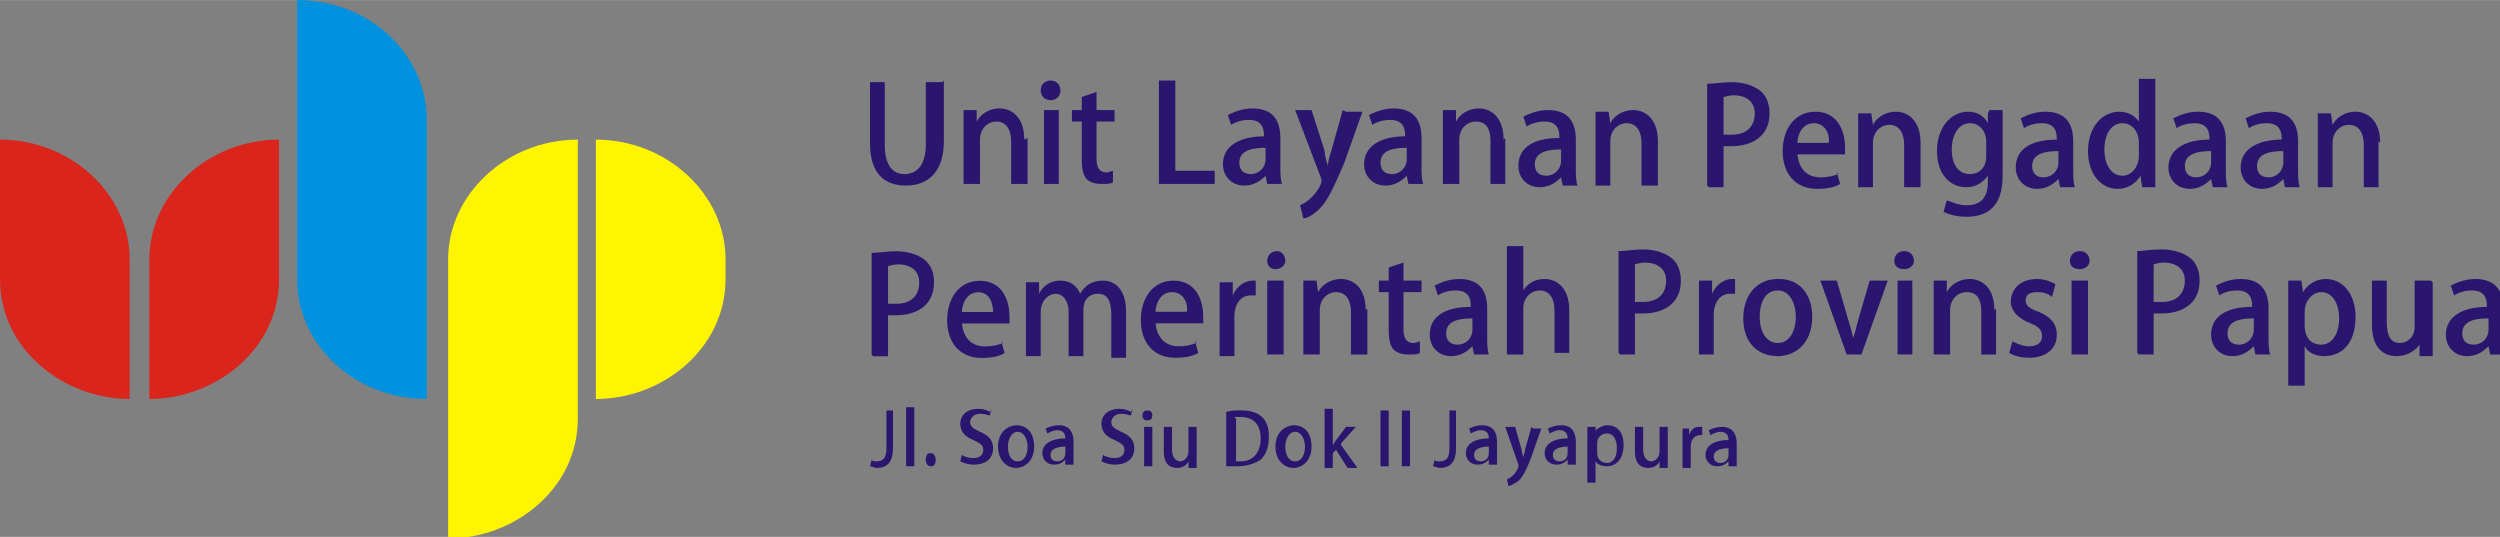 <?xml version="1.0" encoding="UTF-8"?>
<!DOCTYPE svg PUBLIC "-//W3C//DTD SVG 1.1//EN" "http://www.w3.org/Graphics/SVG/1.1/DTD/svg11.dtd">
<!-- Creator: CorelDRAW -->
<svg xmlns="http://www.w3.org/2000/svg" xml:space="preserve" width="4.777mm" height="1.026mm" style="shape-rendering:geometricPrecision; text-rendering:geometricPrecision; image-rendering:optimizeQuality; fill-rule:evenodd; clip-rule:evenodd"
viewBox="0 0 1.523 0.327"
 xmlns:xlink="http://www.w3.org/1999/xlink">
 <rect x="0" y="0" width="1.523" height="0.327" fill="#808080" stroke="none"/>
 <defs>
  <style type="text/css">
   <![CDATA[
    .fil2 {fill:#0092DF}
    .fil0 {fill:#DA251C}
    .fil1 {fill:#FFF500}
    .fil3 {fill:#2A166F;fill-rule:nonzero}
   ]]>
  </style>
 </defs>
 <g id="Layer_x0020_1">
  <g id="_141924248">
   <path id="_141929240" class="fil0" d="M0.091 0.158l0 0.085c0.04,0 0.079,-0.03 0.079,-0.073l0 -0.085c-0.043,0 -0.079,0.033 -0.079,0.073zm-0.012 0l0 0.085c-0.04,0 -0.079,-0.03 -0.079,-0.073l0 -0.085c0.043,0 0.079,0.033 0.079,0.073z"/>
   <path id="_141926576" class="fil1" d="M0.442 0.158c0,0.02 0,-0.008 0,0.012 0,0.042 -0.038,0.073 -0.079,0.073 0,-0.069 0,-0.089 0,-0.158 0.043,0 0.079,0.033 0.079,0.073zm-0.169 0l0 0.17c0.04,0 0.079,-0.03 0.079,-0.073l0 -0.17c-0.043,0 -0.079,0.033 -0.079,0.073z"/>
   <path id="_141920096" class="fil2" d="M0.181 0c0,0 0,0.148 0,0.17 0,0.04 0.035,0.073 0.079,0.073 0,0 0,-0.148 0,-0.17 0,-0.04 -0.035,-0.073 -0.079,-0.073z"/>
  </g>
  <path class="fil3" d="M0.574 0.05l-0.01 0 0 0.038c0,0.012 -0.005,0.018 -0.013,0.018 -0.007,0 -0.012,-0.005 -0.012,-0.018l0 -0.038 -0.009 0 0 0.037c0,0.019 0.009,0.026 0.022,0.026 0.013,0 0.023,-0.008 0.023,-0.027l0 -0.037zm0.05 0.035c0,-0.014 -0.008,-0.019 -0.015,-0.019 -0.007,0 -0.012,0.004 -0.014,0.008l-0 0 -0 -0.007 -0.008 0c0,0.004 0,0.008 0,0.013l0 0.032 0.01 0 0 -0.027c0,-0.007 0.005,-0.011 0.01,-0.011 0.006,0 0.009,0.005 0.009,0.012l0 0.026 0.01 0 0 -0.028zm0.022 -0.03c0,-0.003 -0.002,-0.006 -0.006,-0.006 -0.003,0 -0.006,0.002 -0.006,0.006 0,0.003 0.002,0.006 0.006,0.006 0.003,0 0.006,-0.002 0.006,-0.006zm-0.001 0.012l-0.009 0 0 0.045 0.009 0 0 -0.045zm0.014 0l-0.006 0 0 0.007 0.006 0 0 0.023c0,0.006 0.001,0.01 0.003,0.012 0.002,0.002 0.005,0.003 0.009,0.003 0.003,0 0.006,-0 0.007,-0.001l-0 -0.007c-0.001,0 -0.002,0.001 -0.004,0.001 -0.004,0 -0.006,-0.003 -0.006,-0.008l0 -0.023 0.011 0 0 -0.007 -0.011 0 0 -0.011 -0.009 0.003 0 0.008zm0.081 0.037l-0.024 0 0 -0.055 -0.01 0 0 0.063 0.034 0 0 -0.008zm0.04 -0.02c0,-0.01 -0.004,-0.018 -0.017,-0.018 -0.006,0 -0.011,0.002 -0.015,0.004l0.002 0.006c0.003,-0.002 0.007,-0.003 0.011,-0.003 0.009,0 0.009,0.007 0.009,0.01 -0.015,0 -0.025,0.006 -0.025,0.017 0,0.007 0.005,0.013 0.013,0.013 0.006,0 0.01,-0.003 0.013,-0.006l0 0 0.001 0.005 0.009 0c-0.001,-0.003 -0.001,-0.007 -0.001,-0.011l0 -0.017zm-0.009 0.013c0,0.005 -0.004,0.009 -0.009,0.009 -0.004,0 -0.007,-0.002 -0.007,-0.007 0,-0.008 0.009,-0.009 0.016,-0.009l0 0.007zm0.047 -0.03l-0.007 0.025c-0.001,0.003 -0.002,0.006 -0.002,0.009l-0 0c-0.001,-0.003 -0.002,-0.006 -0.002,-0.009l-0.008 -0.025 -0.01 0 0.016 0.042c0,0.001 0,0.001 0,0.002 0,0.001 -0.004,0.01 -0.013,0.014l0.002 0.008c0.002,-0 0.006,-0.002 0.01,-0.006 0.005,-0.005 0.009,-0.014 0.015,-0.028l0.011 -0.031 -0.01 0zm0.048 0.017c0,-0.01 -0.004,-0.018 -0.017,-0.018 -0.006,0 -0.011,0.002 -0.015,0.004l0.002 0.006c0.003,-0.002 0.007,-0.003 0.011,-0.003 0.009,0 0.009,0.007 0.009,0.01 -0.015,0 -0.025,0.006 -0.025,0.017 0,0.007 0.005,0.013 0.013,0.013 0.006,0 0.01,-0.003 0.013,-0.006l0 0 0.001 0.005 0.009 0c-0.001,-0.003 -0.001,-0.007 -0.001,-0.011l0 -0.017zm-0.009 0.013c0,0.005 -0.004,0.009 -0.009,0.009 -0.004,0 -0.007,-0.002 -0.007,-0.007 0,-0.008 0.009,-0.009 0.016,-0.009l0 0.007zm0.059 -0.012c0,-0.014 -0.008,-0.019 -0.015,-0.019 -0.007,0 -0.012,0.004 -0.014,0.008l-0 0 -0 -0.007 -0.008 0c0,0.004 0,0.008 0,0.013l0 0.032 0.01 0 0 -0.027c0,-0.007 0.005,-0.011 0.01,-0.011 0.007,0 0.009,0.005 0.009,0.012l0 0.026 0.009 0 0 -0.028zm0.044 -0c0,-0.01 -0.004,-0.018 -0.017,-0.018 -0.006,0 -0.011,0.002 -0.015,0.004l0.002 0.006c0.003,-0.002 0.007,-0.003 0.011,-0.003 0.009,0 0.009,0.007 0.009,0.01 -0.016,0 -0.025,0.006 -0.025,0.017 0,0.007 0.005,0.013 0.013,0.013 0.006,0 0.01,-0.003 0.013,-0.006l0 0 0.001 0.005 0.009 0c-0.001,-0.003 -0.001,-0.007 -0.001,-0.011l0 -0.017zm-0.009 0.013c0,0.005 -0.004,0.009 -0.009,0.009 -0.004,0 -0.007,-0.002 -0.007,-0.007 0,-0.008 0.009,-0.009 0.016,-0.009l0 0.007zm0.059 -0.012c0,-0.014 -0.008,-0.019 -0.015,-0.019 -0.007,0 -0.012,0.004 -0.014,0.008l-0 0 -0.001 -0.007 -0.008 0c0,0.004 0,0.008 0,0.013l0 0.032 0.009 0 0 -0.027c0,-0.007 0.005,-0.011 0.01,-0.011 0.006,0 0.009,0.005 0.009,0.012l0 0.026 0.01 0 0 -0.028zm0.031 0.028l0.009 0 0 -0.025c0.002,0 0.003,0 0.005,0 0.011,0 0.023,-0.005 0.023,-0.02 0,-0.006 -0.002,-0.011 -0.006,-0.014 -0.004,-0.003 -0.01,-0.005 -0.017,-0.005 -0.006,0 -0.011,0.001 -0.015,0.001l0 0.062zm0.009 -0.055c0.001,-0 0.003,-0.001 0.006,-0.001 0.008,0 0.013,0.004 0.013,0.011 0,0.008 -0.005,0.013 -0.014,0.013 -0.002,0 -0.004,-6.37459e-005 -0.005,-0l0 -0.023zm0.07 0.047c-0.003,0.001 -0.006,0.002 -0.011,0.002 -0.007,0 -0.013,-0.004 -0.014,-0.014l0.029 0c0,-0.001 0,-0.002 0,-0.004 0,-0.011 -0.005,-0.022 -0.018,-0.022 -0.013,0 -0.02,0.011 -0.02,0.024 0,0.014 0.008,0.023 0.021,0.023 0.006,0 0.011,-0.001 0.014,-0.003l-0.002 -0.007zm-0.025 -0.019c0,-0.005 0.003,-0.012 0.01,-0.012 0.007,0 0.01,0.007 0.009,0.012l-0.02 0zm0.075 -0c0,-0.014 -0.008,-0.019 -0.015,-0.019 -0.007,0 -0.012,0.004 -0.014,0.008l-0 0 -0.001 -0.007 -0.008 0c0,0.004 0,0.008 0,0.013l0 0.032 0.009 0 0 -0.027c0,-0.007 0.005,-0.011 0.01,-0.011 0.006,0 0.009,0.005 0.009,0.012l0 0.026 0.01 0 0 -0.028zm0.041 -0.018l-0 0.006 -0 0c-0.002,-0.004 -0.006,-0.007 -0.012,-0.007 -0.01,0 -0.019,0.009 -0.019,0.024 0,0.013 0.007,0.022 0.018,0.022 0.006,0 0.01,-0.003 0.013,-0.007l0 0 0 0.004c0,0.01 -0.005,0.014 -0.013,0.014 -0.005,0 -0.009,-0.002 -0.012,-0.003l-0.002 0.007c0.004,0.002 0.009,0.003 0.014,0.003 0.021,0 0.022,-0.017 0.022,-0.026l0 -0.026c0,-0.006 0,-0.01 0,-0.013l-0.008 0zm-0.001 0.026c0,0.008 -0.005,0.011 -0.01,0.011 -0.007,0 -0.011,-0.006 -0.011,-0.015 0,-0.01 0.005,-0.016 0.011,-0.016 0.006,0 0.01,0.005 0.01,0.011l0 0.009zm0.053 -0.009c0,-0.01 -0.004,-0.018 -0.017,-0.018 -0.006,0 -0.011,0.002 -0.015,0.004l0.002 0.006c0.003,-0.002 0.007,-0.003 0.011,-0.003 0.009,0 0.009,0.007 0.009,0.01 -0.016,0 -0.025,0.006 -0.025,0.017 0,0.007 0.005,0.013 0.013,0.013 0.006,0 0.01,-0.003 0.013,-0.006l0 0 0.001 0.005 0.009 0c-0.001,-0.003 -0.001,-0.007 -0.001,-0.011l0 -0.017zm-0.009 0.013c0,0.005 -0.004,0.009 -0.009,0.009 -0.004,0 -0.007,-0.002 -0.007,-0.007 0,-0.008 0.009,-0.009 0.016,-0.009l0 0.007zm0.059 -0.051l-0.01 0 0 0.026 -0 0c-0.002,-0.003 -0.006,-0.006 -0.012,-0.006 -0.01,0 -0.019,0.009 -0.019,0.024 0,0.014 0.008,0.023 0.018,0.023 0.006,0 0.011,-0.003 0.014,-0.008l0 0 0.001 0.007 0.008 0c-0,-0.003 -0,-0.008 -0,-0.012l0 -0.054zm-0.01 0.047c0,0.006 -0.004,0.012 -0.01,0.012 -0.007,0 -0.011,-0.007 -0.011,-0.016 0,-0.009 0.004,-0.016 0.011,-0.016 0.005,0 0.01,0.004 0.01,0.012l0 0.008zm0.053 -0.009c0,-0.01 -0.004,-0.018 -0.017,-0.018 -0.006,0 -0.011,0.002 -0.015,0.004l0.002 0.006c0.003,-0.002 0.007,-0.003 0.011,-0.003 0.009,0 0.009,0.007 0.009,0.01 -0.015,0 -0.025,0.006 -0.025,0.017 0,0.007 0.005,0.013 0.013,0.013 0.006,0 0.01,-0.003 0.013,-0.006l0 0 0.001 0.005 0.009 0c-0.001,-0.003 -0.001,-0.007 -0.001,-0.011l0 -0.017zm-0.009 0.013c0,0.005 -0.004,0.009 -0.009,0.009 -0.004,0 -0.007,-0.002 -0.007,-0.007 0,-0.008 0.009,-0.009 0.016,-0.009l0 0.007zm0.053 -0.013c0,-0.01 -0.004,-0.018 -0.017,-0.018 -0.006,0 -0.011,0.002 -0.015,0.004l0.002 0.006c0.003,-0.002 0.007,-0.003 0.011,-0.003 0.009,0 0.009,0.007 0.009,0.01 -0.015,0 -0.025,0.006 -0.025,0.017 0,0.007 0.005,0.013 0.013,0.013 0.006,0 0.01,-0.003 0.013,-0.006l0 0 0.001 0.005 0.009 0c-0.001,-0.003 -0.001,-0.007 -0.001,-0.011l0 -0.017zm-0.009 0.013c0,0.005 -0.004,0.009 -0.009,0.009 -0.004,0 -0.007,-0.002 -0.007,-0.007 0,-0.008 0.009,-0.009 0.016,-0.009l0 0.007zm0.059 -0.012c0,-0.014 -0.008,-0.019 -0.015,-0.019 -0.007,0 -0.012,0.004 -0.014,0.008l-0 0 -0.001 -0.007 -0.008 0c0,0.004 0,0.008 0,0.013l0 0.032 0.009 0 0 -0.027c0,-0.007 0.005,-0.011 0.01,-0.011 0.006,0 0.009,0.005 0.009,0.012l0 0.026 0.009 0 0 -0.028zm-0.918 0.13l0.009 0 0 -0.025c0.002,0 0.003,0 0.005,0 0.011,0 0.023,-0.005 0.023,-0.02 0,-0.006 -0.002,-0.011 -0.006,-0.014 -0.004,-0.003 -0.01,-0.005 -0.017,-0.005 -0.006,0 -0.011,0.001 -0.015,0.001l0 0.062zm0.009 -0.055c0.001,-0 0.003,-0.001 0.006,-0.001 0.008,0 0.013,0.004 0.013,0.011 0,0.008 -0.005,0.013 -0.014,0.013 -0.002,0 -0.004,-9.56188e-005 -0.005,-0l0 -0.023zm0.07 0.047c-0.003,0.001 -0.006,0.002 -0.011,0.002 -0.007,0 -0.013,-0.004 -0.014,-0.014l0.029 0c0,-0.001 0,-0.002 0,-0.004 0,-0.011 -0.005,-0.022 -0.018,-0.022 -0.013,0 -0.02,0.011 -0.02,0.024 0,0.014 0.008,0.023 0.021,0.023 0.006,0 0.011,-0.001 0.014,-0.003l-0.002 -0.007zm-0.025 -0.019c0,-0.005 0.003,-0.012 0.01,-0.012 0.007,0 0.009,0.007 0.009,0.012l-0.02 0zm0.1 -9.56188e-005c0,-0.014 -0.007,-0.019 -0.014,-0.019 -0.007,0 -0.011,0.003 -0.014,0.008l-0 0c-0.002,-0.005 -0.006,-0.008 -0.012,-0.008 -0.007,0 -0.011,0.004 -0.013,0.008l-0 0 -0 -0.007 -0.008 0c0,0.004 0,0.008 0,0.013l0 0.032 0.009 0 0 -0.027c0,-0.007 0.005,-0.011 0.009,-0.011 0.005,0 0.008,0.005 0.008,0.011l0 0.027 0.009 0 0 -0.028c0,-0.007 0.004,-0.01 0.009,-0.01 0.006,0 0.008,0.005 0.008,0.013l0 0.026 0.009 0 0 -0.027zm0.043 0.019c-0.003,0.001 -0.006,0.002 -0.011,0.002 -0.007,0 -0.013,-0.004 -0.014,-0.014l0.029 0c0,-0.001 0,-0.002 0,-0.004 0,-0.011 -0.005,-0.022 -0.018,-0.022 -0.013,0 -0.02,0.011 -0.02,0.024 0,0.014 0.008,0.023 0.021,0.023 0.006,0 0.011,-0.001 0.014,-0.003l-0.002 -0.007zm-0.025 -0.019c0,-0.005 0.003,-0.012 0.01,-0.012 0.007,0 0.01,0.007 0.009,0.012l-0.02 0zm0.061 -0.019c-0.001,-0 -0.001,-0 -0.002,-0 -0.005,0 -0.01,0.004 -0.012,0.009l-0 0 -0 -0.008 -0.008 0c0,0.004 0,0.009 0,0.014l0 0.031 0.009 0 0 -0.024c0,-0.008 0.004,-0.013 0.01,-0.013 0.001,0 0.002,6.37459e-005 0.003,0l0 -0.009zm0.018 -0.012c0,-0.003 -0.002,-0.006 -0.005,-0.006 -0.003,0 -0.006,0.002 -0.006,0.006 0,0.003 0.002,0.005 0.005,0.005 0.003,0 0.006,-0.002 0.006,-0.005zm-0.001 0.012l-0.01 0 0 0.045 0.01 0 0 -0.045zm0.05 0.018c0,-0.014 -0.008,-0.019 -0.015,-0.019 -0.007,0 -0.012,0.004 -0.014,0.008l-0 0 -0.001 -0.007 -0.008 0c0,0.004 0,0.008 0,0.013l0 0.032 0.01 0 0 -0.027c0,-0.007 0.005,-0.011 0.01,-0.011 0.006,0 0.009,0.005 0.009,0.012l0 0.026 0.01 0 0 -0.028zm0.014 -0.018l-0.006 0 0 0.007 0.006 0 0 0.023c0,0.006 0.001,0.01 0.003,0.012 0.002,0.002 0.005,0.003 0.009,0.003 0.003,0 0.006,-0 0.007,-0.001l-0 -0.007c-0.001,0 -0.002,0.001 -0.004,0.001 -0.004,0 -0.006,-0.003 -0.006,-0.008l0 -0.023 0.011 0 0 -0.007 -0.011 0 0 -0.011 -0.009 0.003 0 0.008zm0.06 0.017c0,-0.01 -0.004,-0.018 -0.017,-0.018 -0.006,0 -0.011,0.002 -0.015,0.004l0.002 0.006c0.003,-0.002 0.007,-0.003 0.011,-0.003 0.009,0 0.009,0.007 0.009,0.01 -0.016,0 -0.025,0.006 -0.025,0.017 0,0.007 0.005,0.013 0.013,0.013 0.006,0 0.01,-0.003 0.013,-0.006l0 0 0.001 0.005 0.009 0c-0.001,-0.003 -0.001,-0.007 -0.001,-0.011l0 -0.017zm-0.009 0.013c0,0.005 -0.004,0.009 -0.009,0.009 -0.004,0 -0.007,-0.002 -0.007,-0.007 0,-0.008 0.009,-0.009 0.016,-0.009l0 0.007zm0.059 -0.012c0,-0.014 -0.008,-0.019 -0.015,-0.019 -0.005,0 -0.01,0.002 -0.013,0.007l-0 0 0 -0.027 -0.01 0 0 0.066 0.01 0 0 -0.028c0,-0.007 0.005,-0.011 0.01,-0.011 0.006,0 0.009,0.005 0.009,0.012l0 0.026 0.009 0 0 -0.027zm0.031 0.027l0.009 0 0 -0.025c0.002,0 0.003,0 0.005,0 0.011,0 0.023,-0.005 0.023,-0.02 0,-0.006 -0.002,-0.011 -0.006,-0.014 -0.004,-0.003 -0.01,-0.005 -0.017,-0.005 -0.006,0 -0.011,0.001 -0.015,0.001l0 0.062zm0.009 -0.055c0.001,-0 0.003,-0.001 0.006,-0.001 0.008,0 0.013,0.004 0.013,0.011 0,0.008 -0.005,0.013 -0.014,0.013 -0.002,0 -0.004,-9.56188e-005 -0.005,-0l0 -0.023zm0.061 0.009c-0.001,-0 -0.001,-0 -0.002,-0 -0.005,0 -0.01,0.004 -0.012,0.009l-0 0 -0 -0.008 -0.008 0c0,0.004 0,0.009 0,0.014l0 0.031 0.009 0 0 -0.024c0,-0.008 0.004,-0.013 0.01,-0.013 0.001,0 0.002,6.37459e-005 0.003,0l0 -0.009zm0.026 -0c-0.012,0 -0.021,0.009 -0.021,0.024 0,0.015 0.009,0.023 0.021,0.023 0.01,0 0.021,-0.007 0.021,-0.024 0,-0.014 -0.008,-0.023 -0.02,-0.023zm0.011 0.023c0,0.009 -0.004,0.016 -0.011,0.016 -0.007,0 -0.011,-0.007 -0.011,-0.016 0,-0.008 0.003,-0.016 0.011,-0.016 0.008,0 0.011,0.009 0.011,0.016zm0.045 -0.022l-0.007 0.024c-0.001,0.004 -0.002,0.008 -0.003,0.011l-0 0c-0.001,-0.004 -0.002,-0.008 -0.003,-0.011l-0.007 -0.024 -0.01 0 0.016 0.045 0.009 0 0.016 -0.045 -0.01 0zm0.027 -0.012c0,-0.003 -0.002,-0.006 -0.006,-0.006 -0.003,0 -0.006,0.002 -0.006,0.006 0,0.003 0.002,0.005 0.006,0.005 0.003,0 0.006,-0.002 0.006,-0.005zm-0.001 0.012l-0.009 0 0 0.045 0.009 0 0 -0.045zm0.05 0.018c0,-0.014 -0.008,-0.019 -0.015,-0.019 -0.007,0 -0.012,0.004 -0.014,0.008l-0 0 -0 -0.007 -0.008 0c0,0.004 0,0.008 0,0.013l0 0.032 0.01 0 0 -0.027c0,-0.007 0.005,-0.011 0.01,-0.011 0.007,0 0.009,0.005 0.009,0.012l0 0.026 0.009 0 0 -0.028zm0.037 -0.016c-0.002,-0.001 -0.006,-0.003 -0.011,-0.003 -0.01,0 -0.016,0.006 -0.016,0.014 0,0.005 0.004,0.01 0.012,0.013 0.005,0.002 0.007,0.004 0.007,0.008 0,0.003 -0.002,0.006 -0.008,0.006 -0.004,0 -0.008,-0.002 -0.01,-0.003l-0.002 0.007c0.003,0.002 0.008,0.003 0.012,0.003 0.01,0 0.017,-0.005 0.017,-0.014 0,-0.007 -0.004,-0.011 -0.011,-0.014 -0.006,-0.002 -0.008,-0.004 -0.008,-0.007 0,-0.003 0.002,-0.005 0.007,-0.005 0.004,0 0.007,0.001 0.009,0.003l0.002 -0.007zm0.021 -0.014c0,-0.003 -0.002,-0.006 -0.006,-0.006 -0.003,0 -0.006,0.002 -0.006,0.006 0,0.003 0.002,0.005 0.006,0.005 0.003,0 0.006,-0.002 0.006,-0.005zm-0.001 0.012l-0.01 0 0 0.045 0.01 0 0 -0.045zm0.031 0.045l0.009 0 0 -0.025c0.002,0 0.003,0 0.005,0 0.011,0 0.023,-0.005 0.023,-0.02 0,-0.006 -0.002,-0.011 -0.006,-0.014 -0.004,-0.003 -0.01,-0.005 -0.017,-0.005 -0.007,0 -0.012,0.001 -0.015,0.001l0 0.062zm0.009 -0.055c0.001,-0 0.003,-0.001 0.006,-0.001 0.008,0 0.013,0.004 0.013,0.011 0,0.008 -0.005,0.013 -0.014,0.013 -0.002,0 -0.004,-9.56188e-005 -0.005,-0l0 -0.023zm0.07 0.027c0,-0.01 -0.004,-0.018 -0.017,-0.018 -0.006,0 -0.011,0.002 -0.015,0.004l0.002 0.006c0.003,-0.002 0.007,-0.003 0.011,-0.003 0.009,0 0.009,0.007 0.009,0.01 -0.016,0 -0.025,0.006 -0.025,0.017 0,0.007 0.005,0.013 0.013,0.013 0.006,0 0.01,-0.003 0.013,-0.006l0 0 0.001 0.005 0.009 0c-0.001,-0.003 -0.001,-0.007 -0.001,-0.011l0 -0.017zm-0.009 0.013c0,0.005 -0.004,0.009 -0.009,0.009 -0.004,0 -0.007,-0.002 -0.007,-0.007 0,-0.008 0.009,-0.009 0.016,-0.009l0 0.007zm0.03 -0.023l-0.001 -0.007 -0.008 0c0,0.004 0,0.009 0,0.015l0 0.049 0.01 0 0 -0.024 0 0c0.002,0.004 0.007,0.006 0.012,0.006 0.01,0 0.019,-0.007 0.019,-0.024 0,-0.014 -0.008,-0.023 -0.018,-0.023 -0.006,0 -0.011,0.003 -0.014,0.008l-0 0zm0.001 0.012c0,-0.007 0.005,-0.012 0.01,-0.012 0.007,0 0.011,0.007 0.011,0.016 0,0.009 -0.004,0.016 -0.011,0.016 -0.005,0 -0.01,-0.003 -0.01,-0.012l0 -0.008zm0.077 -0.019l-0.01 0 0 0.028c0,0.007 -0.005,0.01 -0.009,0.01 -0.006,0 -0.008,-0.005 -0.008,-0.013l0 -0.025 -0.009 0 0 0.027c0,0.014 0.007,0.019 0.015,0.019 0.007,0 0.012,-0.004 0.014,-0.007l0 0 0 0.007 0.008 0c-0,-0.004 -0,-0.008 -0,-0.013l0 -0.032zm0.044 0.017c0,-0.01 -0.004,-0.018 -0.017,-0.018 -0.006,0 -0.011,0.002 -0.015,0.004l0.002 0.006c0.003,-0.002 0.007,-0.003 0.011,-0.003 0.009,0 0.009,0.007 0.009,0.01 -0.015,0 -0.025,0.006 -0.025,0.017 0,0.007 0.005,0.013 0.013,0.013 0.006,0 0.01,-0.003 0.013,-0.006l0 0 0.001 0.005 0.009 0c-0.001,-0.003 -0.001,-0.007 -0.001,-0.011l0 -0.017zm-0.009 0.013c0,0.005 -0.004,0.009 -0.009,0.009 -0.004,0 -0.007,-0.002 -0.007,-0.007 0,-0.008 0.009,-0.009 0.016,-0.009l0 0.007z"/>
  <path class="fil3" d="M0.545 0.25l-0.005 0 0 0.023c0,0.006 -0.002,0.008 -0.006,0.008 -0.001,0 -0.003,-0 -0.003,-0.001l-0.001 0.004c0.001,0 0.003,0.001 0.004,0.001 0.006,0 0.01,-0.003 0.01,-0.012l0 -0.023zm0.012 -0.002l-0.005 0 0 0.036 0.005 0 0 -0.036zm0.01 0.036c0.002,0 0.003,-0.001 0.003,-0.004 0,-0.002 -0.001,-0.004 -0.003,-0.004 -0.002,0 -0.003,0.001 -0.003,0.004 0,0.002 0.001,0.004 0.003,0.004zm0.036 -0.033c-0.001,-0.001 -0.004,-0.002 -0.007,-0.002 -0.007,0 -0.011,0.004 -0.011,0.009 0,0.005 0.003,0.008 0.008,0.01 0.004,0.002 0.006,0.003 0.006,0.006 0,0.003 -0.002,0.005 -0.006,0.005 -0.003,0 -0.006,-0.001 -0.007,-0.002l-0.001 0.004c0.002,0.001 0.005,0.002 0.008,0.002 0.008,0 0.012,-0.004 0.012,-0.01 0,-0.005 -0.003,-0.008 -0.008,-0.01 -0.004,-0.002 -0.006,-0.003 -0.006,-0.006 0,-0.002 0.002,-0.005 0.006,-0.005 0.003,0 0.005,0.001 0.006,0.001l0.001 -0.004zm0.017 0.008c-0.007,0 -0.012,0.005 -0.012,0.013 0,0.008 0.005,0.013 0.011,0.013 0.005,0 0.011,-0.004 0.011,-0.013 0,-0.008 -0.004,-0.013 -0.011,-0.013zm0.006 0.013c0,0.005 -0.002,0.009 -0.006,0.009 -0.004,0 -0.006,-0.004 -0.006,-0.009 0,-0.004 0.002,-0.009 0.006,-0.009 0.004,0 0.006,0.005 0.006,0.009zm0.028 -0.003c0,-0.005 -0.002,-0.01 -0.009,-0.01 -0.003,0 -0.006,0.001 -0.008,0.002l0.001 0.003c0.002,-0.001 0.004,-0.002 0.006,-0.002 0.005,0 0.005,0.004 0.005,0.005 -0.008,0 -0.014,0.003 -0.014,0.009 0,0.004 0.003,0.007 0.007,0.007 0.003,0 0.005,-0.001 0.007,-0.003l0 0 0 0.003 0.005 0c-0,-0.002 -0,-0.004 -0,-0.006l0 -0.009zm-0.005 0.007c0,0.003 -0.002,0.005 -0.005,0.005 -0.002,0 -0.004,-0.001 -0.004,-0.004 0,-0.004 0.005,-0.005 0.009,-0.005l0 0.004zm0.04 -0.025c-0.001,-0.001 -0.004,-0.002 -0.007,-0.002 -0.007,0 -0.011,0.004 -0.011,0.009 0,0.005 0.003,0.008 0.008,0.01 0.004,0.002 0.006,0.003 0.006,0.006 0,0.003 -0.002,0.005 -0.006,0.005 -0.003,0 -0.006,-0.001 -0.007,-0.002l-0.001 0.004c0.002,0.001 0.005,0.002 0.008,0.002 0.008,0 0.012,-0.004 0.012,-0.01 0,-0.005 -0.003,-0.008 -0.008,-0.01 -0.004,-0.002 -0.006,-0.003 -0.006,-0.006 0,-0.002 0.002,-0.005 0.006,-0.005 0.003,0 0.005,0.001 0.006,0.001l0.001 -0.004zm0.013 0.002c0,-0.002 -0.001,-0.003 -0.003,-0.003 -0.002,0 -0.003,0.001 -0.003,0.003 0,0.002 0.001,0.003 0.003,0.003 0.002,0 0.003,-0.001 0.003,-0.003zm-0 0.007l-0.005 0 0 0.024 0.005 0 0 -0.024zm0.027 0l-0.005 0 0 0.015c0,0.004 -0.003,0.006 -0.005,0.006 -0.003,0 -0.005,-0.003 -0.005,-0.007l0 -0.014 -0.005 0 0 0.015c0,0.008 0.004,0.01 0.008,0.01 0.004,0 0.006,-0.002 0.007,-0.004l0 0 0 0.004 0.005 0c-9.56188e-005,-0.002 -0,-0.004 -0,-0.007l0 -0.017zm0.018 0.024c0.002,0 0.004,0 0.007,0 0.006,0 0.011,-0.002 0.014,-0.004 0.003,-0.003 0.005,-0.007 0.005,-0.014l0 -6.37459e-005c0,-0.008 -0.003,-0.016 -0.017,-0.016 -0.003,0 -0.006,0 -0.009,0.001l0 0.033zm0.005 -0.03c0.001,-0 0.002,-0 0.004,-0 0.007,0 0.012,0.004 0.012,0.013 0,0.009 -0.005,0.014 -0.012,0.014 -0.001,0 -0.002,-3.18729e-005 -0.003,-0l0 -0.026zm0.037 0.005c-0.007,0 -0.012,0.005 -0.012,0.013 0,0.008 0.005,0.013 0.011,0.013 0.005,0 0.011,-0.004 0.011,-0.013 0,-0.008 -0.004,-0.013 -0.011,-0.013zm0.006 0.013c0,0.005 -0.002,0.009 -0.006,0.009 -0.004,0 -0.006,-0.004 -0.006,-0.009 0,-0.004 0.002,-0.009 0.006,-0.009 0.004,0 0.006,0.005 0.006,0.009zm0.022 -0.002l0.009 -0.01 -0.006 0 -0.006 0.008c-0.001,0.001 -0.001,0.002 -0.002,0.003l-6.37459e-005 0 0 -0.022 -0.005 0 0 0.036 0.005 0 0 -0.009 0.002 -0.002 0.007 0.011 0.006 0 -0.01 -0.014zm0.024 0.014l0.005 0 0 -0.034 -0.005 0 0 0.034zm0.013 0l0.005 0 0 -0.034 -0.005 0 0 0.034zm0.034 -0.034l-0.005 0 0 0.023c0,0.006 -0.002,0.008 -0.006,0.008 -0.001,0 -0.003,-0 -0.003,-0.001l-0.001 0.004c0.001,0 0.003,0.001 0.004,0.001 0.006,0 0.01,-0.003 0.01,-0.012l0 -0.023zm0.024 0.019c0,-0.005 -0.002,-0.01 -0.009,-0.01 -0.003,0 -0.006,0.001 -0.008,0.002l0.001 0.003c0.002,-0.001 0.004,-0.002 0.006,-0.002 0.005,0 0.005,0.004 0.005,0.005 -0.008,0 -0.014,0.003 -0.014,0.009 0,0.004 0.003,0.007 0.007,0.007 0.003,0 0.005,-0.001 0.007,-0.003l0 0 0 0.003 0.005 0c-0,-0.002 -0,-0.004 -0,-0.006l0 -0.009zm-0.005 0.007c0,0.003 -0.002,0.005 -0.005,0.005 -0.002,0 -0.004,-0.001 -0.004,-0.004 0,-0.004 0.005,-0.005 0.009,-0.005l0 0.004zm0.026 -0.016l-0.004 0.014c-0,0.002 -0.001,0.003 -0.001,0.005l-0 0c-0,-0.001 -0.001,-0.003 -0.001,-0.005l-0.004 -0.014 -0.006 0 0.008 0.023c0,0 0,0.001 0,0.001 0,0.001 -0.002,0.006 -0.007,0.008l0.001 0.004c0.001,-0 0.003,-0.001 0.006,-0.003 0.003,-0.003 0.005,-0.007 0.008,-0.015l0.006 -0.017 -0.005 0zm0.027 0.009c0,-0.005 -0.002,-0.01 -0.009,-0.01 -0.003,0 -0.006,0.001 -0.008,0.002l0.001 0.003c0.002,-0.001 0.004,-0.002 0.006,-0.002 0.005,0 0.005,0.004 0.005,0.005 -0.008,0 -0.014,0.003 -0.014,0.009 0,0.004 0.003,0.007 0.007,0.007 0.003,0 0.005,-0.001 0.007,-0.003l0 0 0 0.003 0.005 0c-0,-0.002 -0,-0.004 -0,-0.006l0 -0.009zm-0.005 0.007c0,0.003 -0.002,0.005 -0.005,0.005 -0.002,0 -0.004,-0.001 -0.004,-0.004 0,-0.004 0.005,-0.005 0.009,-0.005l0 0.004zm0.017 -0.012l-0 -0.004 -0.005 0c9.56188e-005,0.002 0,0.005 0,0.008l0 0.026 0.005 0 0 -0.013 9.56188e-005 0c0.001,0.002 0.004,0.003 0.007,0.003 0.005,0 0.01,-0.004 0.01,-0.013 0,-0.008 -0.004,-0.012 -0.01,-0.012 -0.003,0 -0.006,0.002 -0.008,0.004l-9.56188e-005 0zm0.001 0.006c0,-0.004 0.003,-0.006 0.006,-0.006 0.004,0 0.006,0.004 0.006,0.009 0,0.005 -0.002,0.009 -0.006,0.009 -0.003,0 -0.006,-0.002 -0.006,-0.006l0 -0.005zm0.043 -0.01l-0.005 0 0 0.015c0,0.004 -0.003,0.006 -0.005,0.006 -0.003,0 -0.005,-0.003 -0.005,-0.007l0 -0.014 -0.005 0 0 0.015c0,0.008 0.004,0.01 0.008,0.01 0.004,0 0.006,-0.002 0.007,-0.004l0 0 0 0.004 0.005 0c-9.56188e-005,-0.002 -0,-0.004 -0,-0.007l0 -0.017zm0.02 -0c-0,-6.37459e-005 -0.001,-0 -0.001,-0 -0.003,0 -0.005,0.002 -0.006,0.005l-0 0 -0 -0.004 -0.004 0c0,0.002 0,0.005 0,0.007l0 0.017 0.005 0 0 -0.013c0,-0.004 0.002,-0.007 0.006,-0.007 0.001,0 0.001,3.18729e-005 0.001,0l0 -0.005zm0.022 0.01c0,-0.005 -0.002,-0.01 -0.009,-0.01 -0.003,0 -0.006,0.001 -0.008,0.002l0.001 0.003c0.002,-0.001 0.004,-0.002 0.006,-0.002 0.005,0 0.005,0.004 0.005,0.005 -0.008,0 -0.014,0.003 -0.014,0.009 0,0.004 0.003,0.007 0.007,0.007 0.003,0 0.005,-0.001 0.007,-0.003l0 0 0 0.003 0.005 0c-0,-0.002 -0,-0.004 -0,-0.006l0 -0.009zm-0.005 0.007c0,0.003 -0.002,0.005 -0.005,0.005 -0.002,0 -0.004,-0.001 -0.004,-0.004 0,-0.004 0.005,-0.005 0.009,-0.005l0 0.004z"/>
 </g>
</svg>
